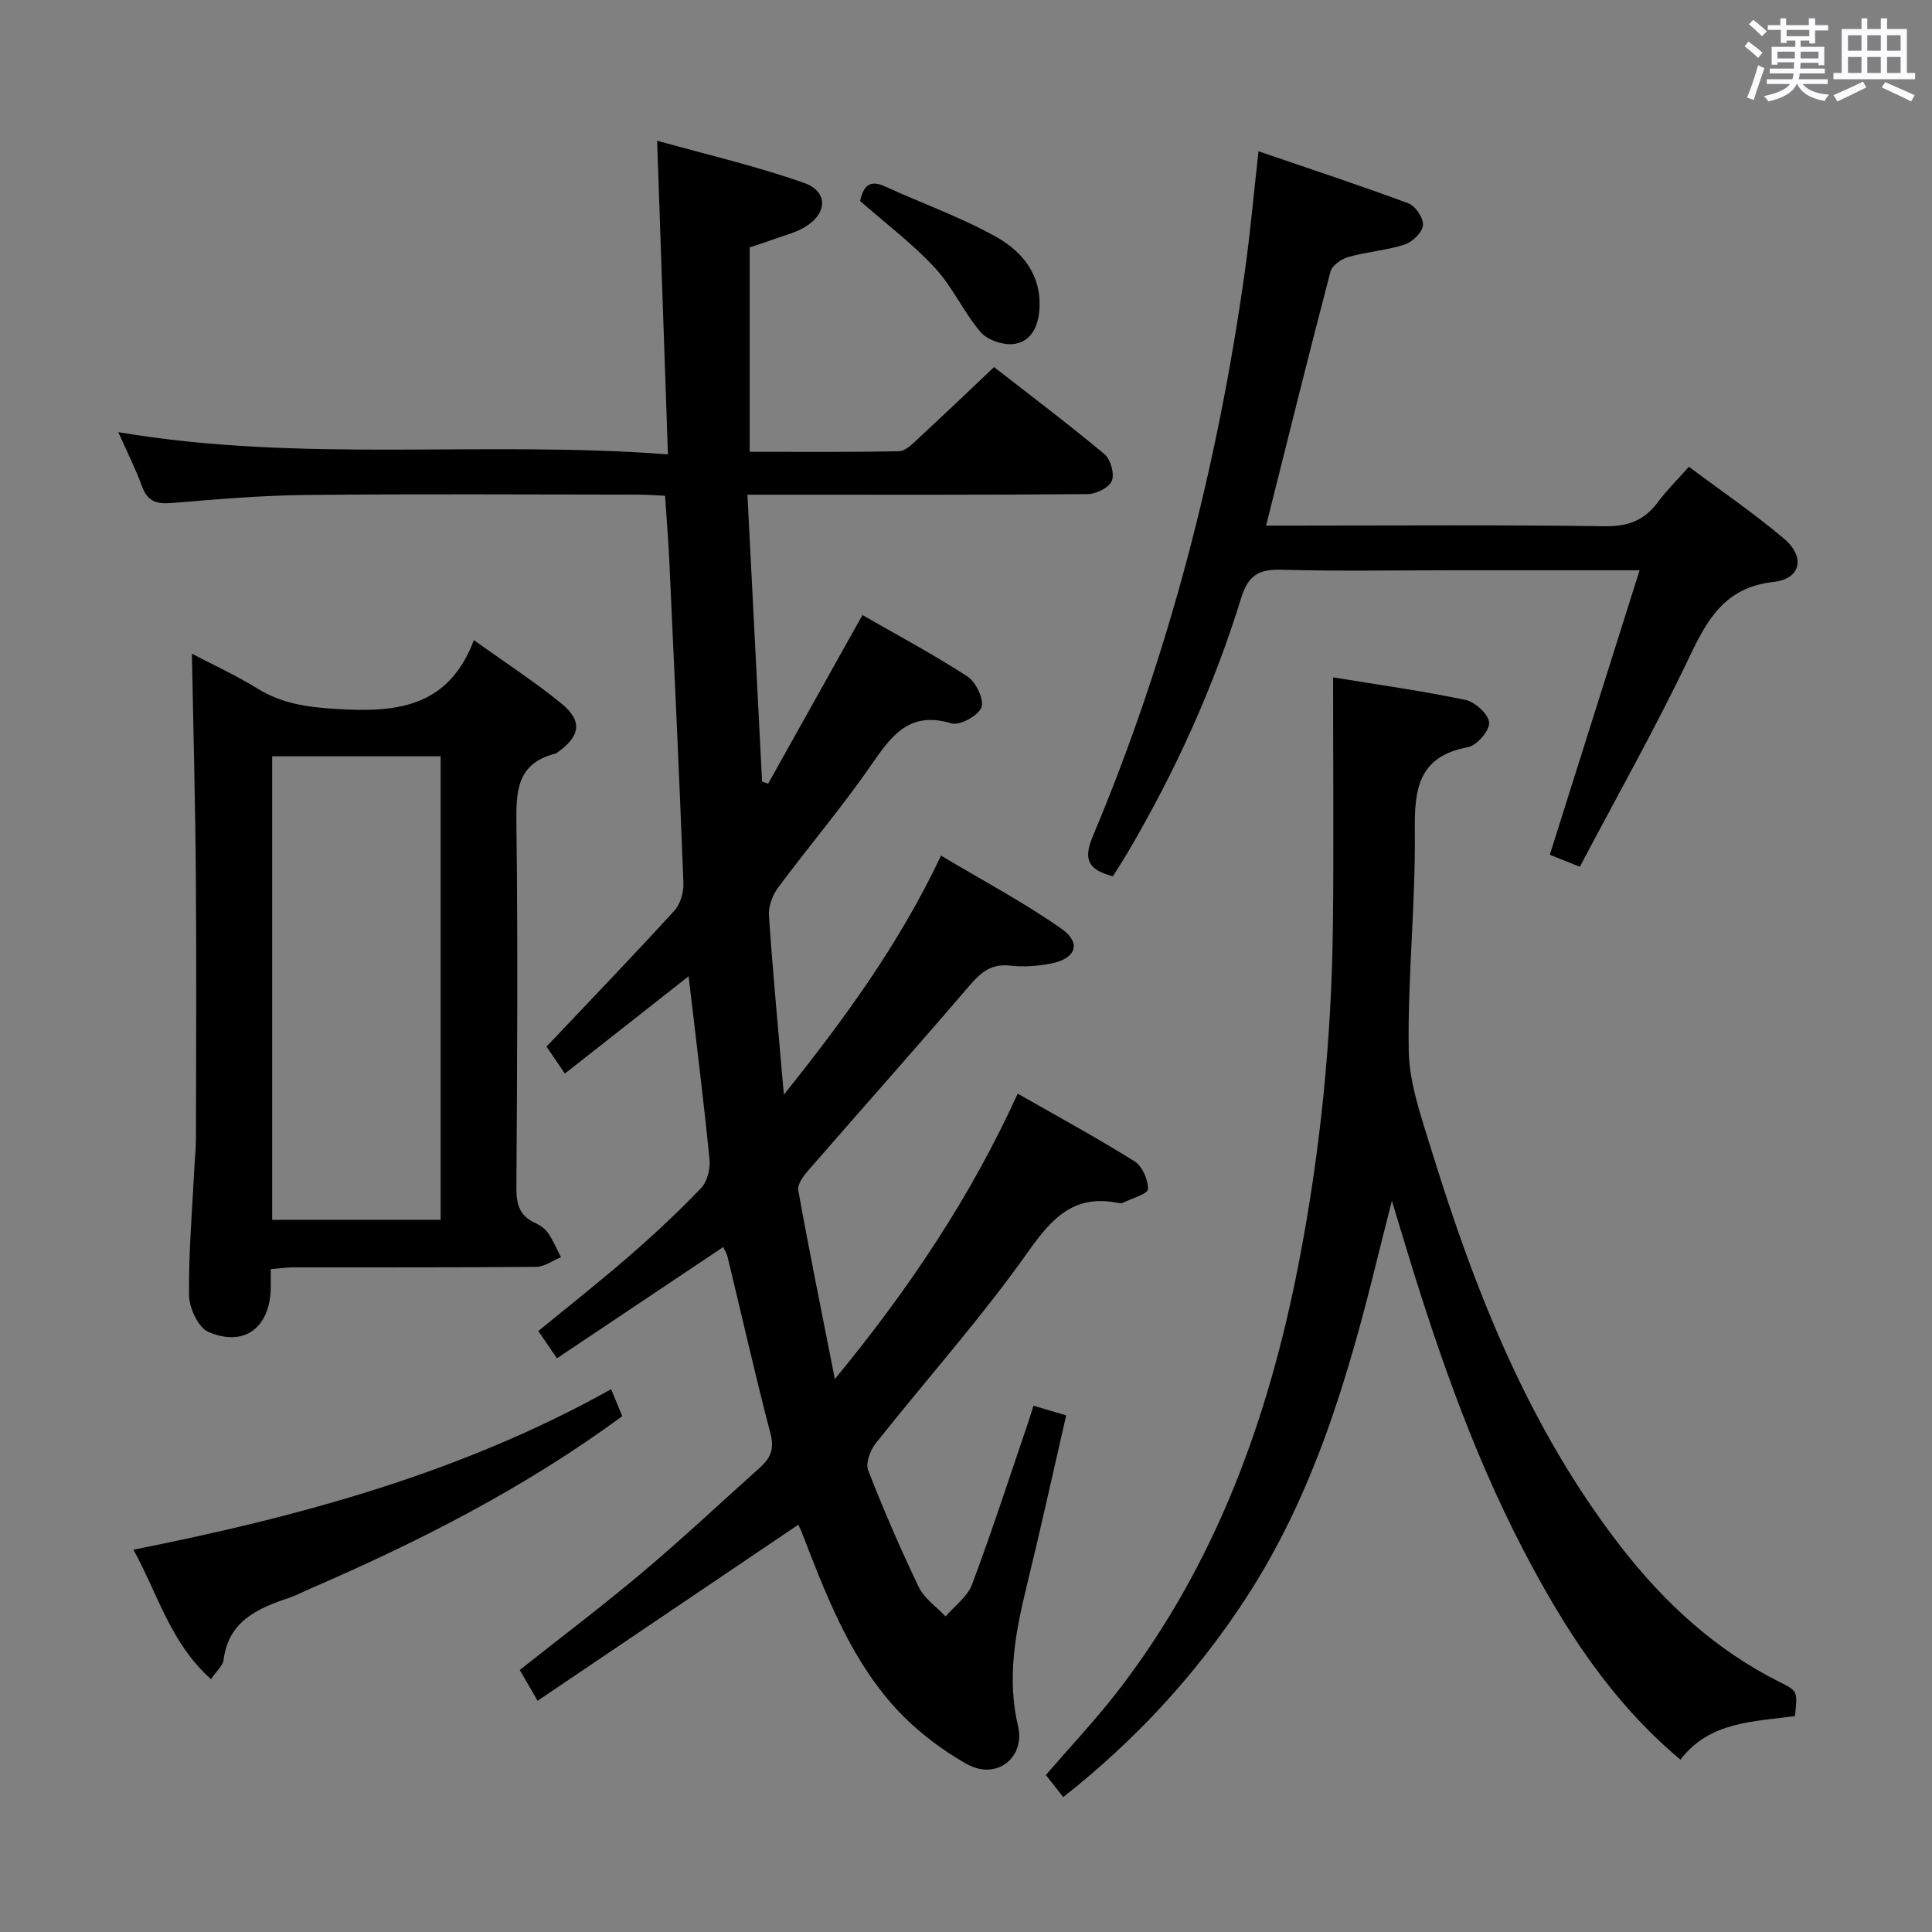 <svg enable-background="new 0 0 400 400" viewBox="0 0 400 400" xmlns="http://www.w3.org/2000/svg"><rect x="0" y="0" width="400" height="400" fill="#808080" stroke="none"/><path d="m361.2 9.6.8-1c.9.7 1.9 1.4 2.9 2.3l-.9 1.1c-1-1-2-1.8-2.8-2.4zm.5 10.6c.9-2.1 1.6-4.3 2.3-6.7.4.2.8.4 1.3.6-.7 2.1-1.5 4.3-2.2 6.6zm.4-15.2.9-.9c1 .8 2 1.6 2.8 2.4l-1 1c-.9-.9-1.8-1.7-2.7-2.5zm12.5-1.2h1.2v1.4h2.7v1.1h-2.7v2.7h-1.2v-.6h-1.8v1.3h4.9v3.8h-1.2v-.5h-3.7c0 .4-.1.9-.1 1.2h5.1v1h-5.2c0 .5-.1.9-.2 1.2h6v1h-5.2c1.1 1.3 2.9 2 5.5 2.2-.4.4-.7.8-.9 1.3-2.9-.5-4.8-1.6-5.7-3.5h-.1c-.8 1.7-2.7 2.9-5.9 3.6-.2-.4-.6-.8-.9-1.1 2.8-.6 4.6-1.4 5.4-2.5h-4.8v-1h5.3c.1-.3.2-.7.2-1.2h-4.9v-1h5c0-.4 0-.8.1-1.3h-3.5v.5h-1.2v-3.7h4.9v-1.3h-1.8v.5h-1.2v-2.7h-2.7v-1h2.6v-1.4h1.2v1.4h4.7v-1.4zm-6.6 8.3h3.6c0-.4 0-.9 0-1.4h-3.6zm1.9-4.6h4.7v-1.3h-4.7zm6.6 3.2h-3.7v1.4h3.7z" fill="#fbfafc"/><path d="m385.3 3.8h1.3v2.2h2.8v-2.2h1.3v2.2h4.1v9.1h1.7v1.3h-16.9v-1.3h1.7v-9.1h4.1v-2.2zm.4 13.1.7 1.2c-1.8.9-3.8 1.9-6 2.9-.2-.4-.5-.8-.8-1.3 2.3-1 4.3-1.9 6.1-2.8zm-3.1-6.4h2.8v-3.2h-2.8zm0 4.6h2.8v-3.3h-2.8zm4-4.6h2.8v-3.2h-2.8zm0 4.6h2.8v-3.3h-2.8zm3.7 1.9c2.1.9 4.1 1.8 6.1 2.7l-.7 1.3c-2.2-1.1-4.2-2-6.1-2.9zm3.2-9.7h-2.8v3.2h2.8v-3.1zm-2.8 7.8h2.8v-3.3h-2.8z" fill="#fbfafc"/><g fill="#010000"><path d="m111.3 352.13c-1.62-2.8-2.59-4.47-3.69-6.38 8.62-6.83 17.23-13.32 25.46-20.26 8.27-6.97 16.16-14.38 24.22-21.6 2.11-1.88 3.09-3.77 2.26-6.95-3.18-12.18-5.95-24.47-8.91-36.71-.18-.75-.64-1.44-.91-2.04-11.45 7.66-22.75 15.22-34.42 23.03-1.43-2.09-2.51-3.67-3.86-5.64 6.39-5.24 12.75-10.24 18.84-15.54 5.15-4.47 10.16-9.14 14.87-14.07 1.28-1.34 1.93-4 1.74-5.94-1.24-12.4-2.79-24.76-4.33-37.9-8.59 6.75-16.87 13.26-25.62 20.14-1.45-2.13-2.7-3.97-3.8-5.58 8.96-9.47 17.83-18.69 26.46-28.13 1.25-1.37 1.96-3.81 1.89-5.71-.86-22.27-1.9-44.54-2.93-66.8-.2-4.3-.56-8.6-.88-13.41-1.79-.08-3.57-.22-5.34-.23-23-.02-46-.17-69 .07-9.3.09-18.6.9-27.87 1.67-3.09.25-4.96-.37-6.08-3.46-1.23-3.41-2.89-6.67-4.91-11.22 38.05 6.45 75.55 1.68 113.8 4.6-.76-21.97-1.47-42.83-2.24-64.94 10.25 2.87 20.5 5.25 30.37 8.72 5.16 1.81 4.9 6.47.05 9.27-1.7.98-3.68 1.49-5.55 2.17-1.86.67-3.74 1.27-5.71 1.93v42.32c10.39 0 20.67.1 30.93-.12 1.36-.03 2.82-1.56 4-2.65 5.12-4.73 10.15-9.55 15.67-14.77 7.26 5.66 15.21 11.66 22.85 18.02 1.27 1.06 2.12 4.07 1.54 5.52-.56 1.4-3.23 2.74-4.98 2.76-21.33.19-42.66.12-64 .12-1.95 0-3.9 0-6.47 0 1.04 20.27 2.03 39.83 3.03 59.39.42.15.84.3 1.25.45 6.42-11.47 12.84-22.95 19.53-34.92 7.29 4.19 14.73 8.16 21.77 12.74 1.74 1.14 3.47 4.78 2.86 6.38-.65 1.72-4.49 3.82-6.19 3.31-8.65-2.63-12.38 2.46-16.56 8.52-6.04 8.76-12.97 16.9-19.32 25.45-1.17 1.57-2.05 3.9-1.92 5.81.81 11.89 1.94 23.77 3.09 37.09 12.71-15.9 23.87-31.19 32.54-49.49 8.39 5.01 16.98 9.57 24.89 15.1 4.27 2.99 3.08 6.23-2.17 7.25-2.74.54-5.65.73-8.42.42-3.82-.43-5.98 1.31-8.32 4.04-11.04 12.89-22.34 25.56-33.47 38.37-1 1.15-2.29 2.89-2.07 4.1 2.26 12.55 4.81 25.04 7.58 39.09 15.54-18.9 28.09-37.72 37.86-59.09 8.17 4.67 16.32 9.09 24.17 14 1.61 1.01 2.86 3.84 2.79 5.77-.04 1.01-3.32 1.9-5.16 2.81-.27.13-.67.11-.99.05-9.01-1.84-13.59 2.94-18.57 9.98-9.77 13.82-21.12 26.52-31.66 39.81-1.13 1.42-2.11 4.08-1.55 5.54 3.19 8.2 6.68 16.3 10.5 24.23 1.14 2.36 3.65 4.05 5.54 6.05 1.87-2.19 4.52-4.08 5.47-6.62 4.13-11.02 7.76-22.23 11.56-33.37.37-1.08.7-2.18 1.16-3.64 2.16.64 4.16 1.23 6.77 2-2.74 11.92-5.32 23.67-8.18 35.36-2.34 9.57-4.12 19.02-1.79 28.97 1.54 6.58-4.5 11.27-10.57 7.87-5.8-3.25-11.35-7.61-15.7-12.62-8.94-10.3-13.73-23.05-18.61-35.64-.23-.58-.54-1.13-.62-1.3-17.92 12.12-35.75 24.15-53.97 36.45z"/><path d="m276 140.24c8.91 1.46 18.22 2.76 27.41 4.67 1.99.42 4.8 2.99 4.9 4.7.1 1.67-2.56 4.75-4.4 5.09-10.24 1.9-11.08 8.58-10.99 17.36.17 15.11-1.49 30.25-1.26 45.36.1 6.77 2.53 13.62 4.56 20.22 9.09 29.52 20.29 58.09 39.51 82.78 9 11.56 19.6 21.28 32.83 27.88 3.64 1.82 3.61 1.87 3.07 6.99-8.48 1.19-17.67 1.07-23.71 9.03-14.45-12.1-24.11-27.26-32.55-43.46-10.96-21.05-18.49-43.37-25.3-65.98-.48-1.58-.95-3.17-1.89-6.27-1.24 4.9-2.16 8.43-3.03 11.98-6.08 24.77-13.27 49.11-27.47 70.72-10.21 15.55-22.64 29.01-37.55 40.76-1.34-1.71-2.44-3.11-3.6-4.58 5.03-5.83 10.17-11.26 14.73-17.14 20.34-26.22 31.33-56.47 37.6-88.67 4.49-23.05 6.82-46.36 7.1-69.84.2-16.77.04-33.54.04-51.6z"/><path d="m56.06 262.75c0 1.71.02 2.87 0 4.02-.2 8.12-5.49 12.17-12.9 9-2.1-.9-3.98-4.94-4.02-7.57-.11-8.79.66-17.6 1.1-26.4.1-1.99.32-3.98.33-5.97.03-18.17.12-36.33-.02-54.5-.12-15.29-.53-30.57-.82-45.99 4.33 2.27 9.14 4.48 13.62 7.24 5 3.09 10.24 3.82 16.05 4.19 12.29.77 23.35-.03 28.71-14.24 6.71 4.81 12.71 8.69 18.2 13.19 4.35 3.56 3.81 6.74-.88 10.05-.14.1-.27.22-.42.26-8.18 2.03-8.17 8.01-8.09 14.92.31 24.99.15 49.99-.01 74.99-.02 3.34.64 5.77 3.83 7.23 1.03.47 2.11 1.22 2.74 2.13 1.06 1.54 1.79 3.32 2.66 4.99-1.71.7-3.41 1.98-5.13 2-16.83.15-33.66.09-50.5.11-1.29.03-2.6.21-4.45.35zm.29-10.2h34.88c0-32.07 0-63.96 0-95.97-11.83 0-23.37 0-34.88 0z"/><path d="m339.46 118.07c-14.03 0-26.34 0-38.65 0-11.83 0-23.66.22-35.47-.11-4.68-.13-6.9 1.08-8.37 5.85-5.69 18.47-13.67 35.99-23.48 52.67-.99 1.68-2.05 3.31-3.08 4.95-5.06-1.35-6.21-3.41-4.15-8.31 15.78-37.54 25.84-76.68 31.48-116.96 1.12-7.98 1.83-16.02 2.82-24.84 10.77 3.69 20.97 7.04 31.03 10.78 1.46.54 3.16 3.07 3.02 4.52-.13 1.48-2.16 3.48-3.76 4-3.75 1.22-7.81 1.49-11.62 2.57-1.46.41-3.42 1.74-3.76 3.01-4.54 17.28-8.82 34.62-13.34 52.62h5.7c21.49 0 42.97-.17 64.46.13 4.83.07 8.19-1.24 10.98-5.02 1.77-2.39 3.92-4.5 6.4-7.29 6.62 4.95 13.45 9.61 19.72 14.91 4.41 3.74 3.48 8.29-2.13 8.92-10.03 1.11-13.7 7.58-17.5 15.57-6.99 14.68-15.01 28.87-22.67 43.41-2.58-1.03-4.39-1.75-6.22-2.48 6.12-19.42 12.19-38.62 18.59-58.9z"/><path d="m43.68 347.65c-8.44-7.55-10.96-17.59-16.06-26.8 34.68-6.89 68.02-15.98 98.91-33.23.85 2.05 1.58 3.84 2.3 5.59-20.37 14.98-42.42 26.14-65.21 35.97-1.22.53-2.4 1.18-3.65 1.6-6.57 2.19-12.67 4.78-13.69 12.93-.14 1.14-1.37 2.14-2.6 3.94z"/><path d="m178.08 41.62c.64-2.94 1.83-4.55 5.16-3.02 7.65 3.51 15.67 6.34 22.99 10.43 5.62 3.14 9.62 8.17 8.93 15.49-.34 3.56-2.02 6.39-5.46 6.72-2.19.21-5.32-.88-6.71-2.52-3.51-4.13-5.78-9.34-9.45-13.29-4.58-4.95-10.07-9.08-15.46-13.81z"/></g></svg>